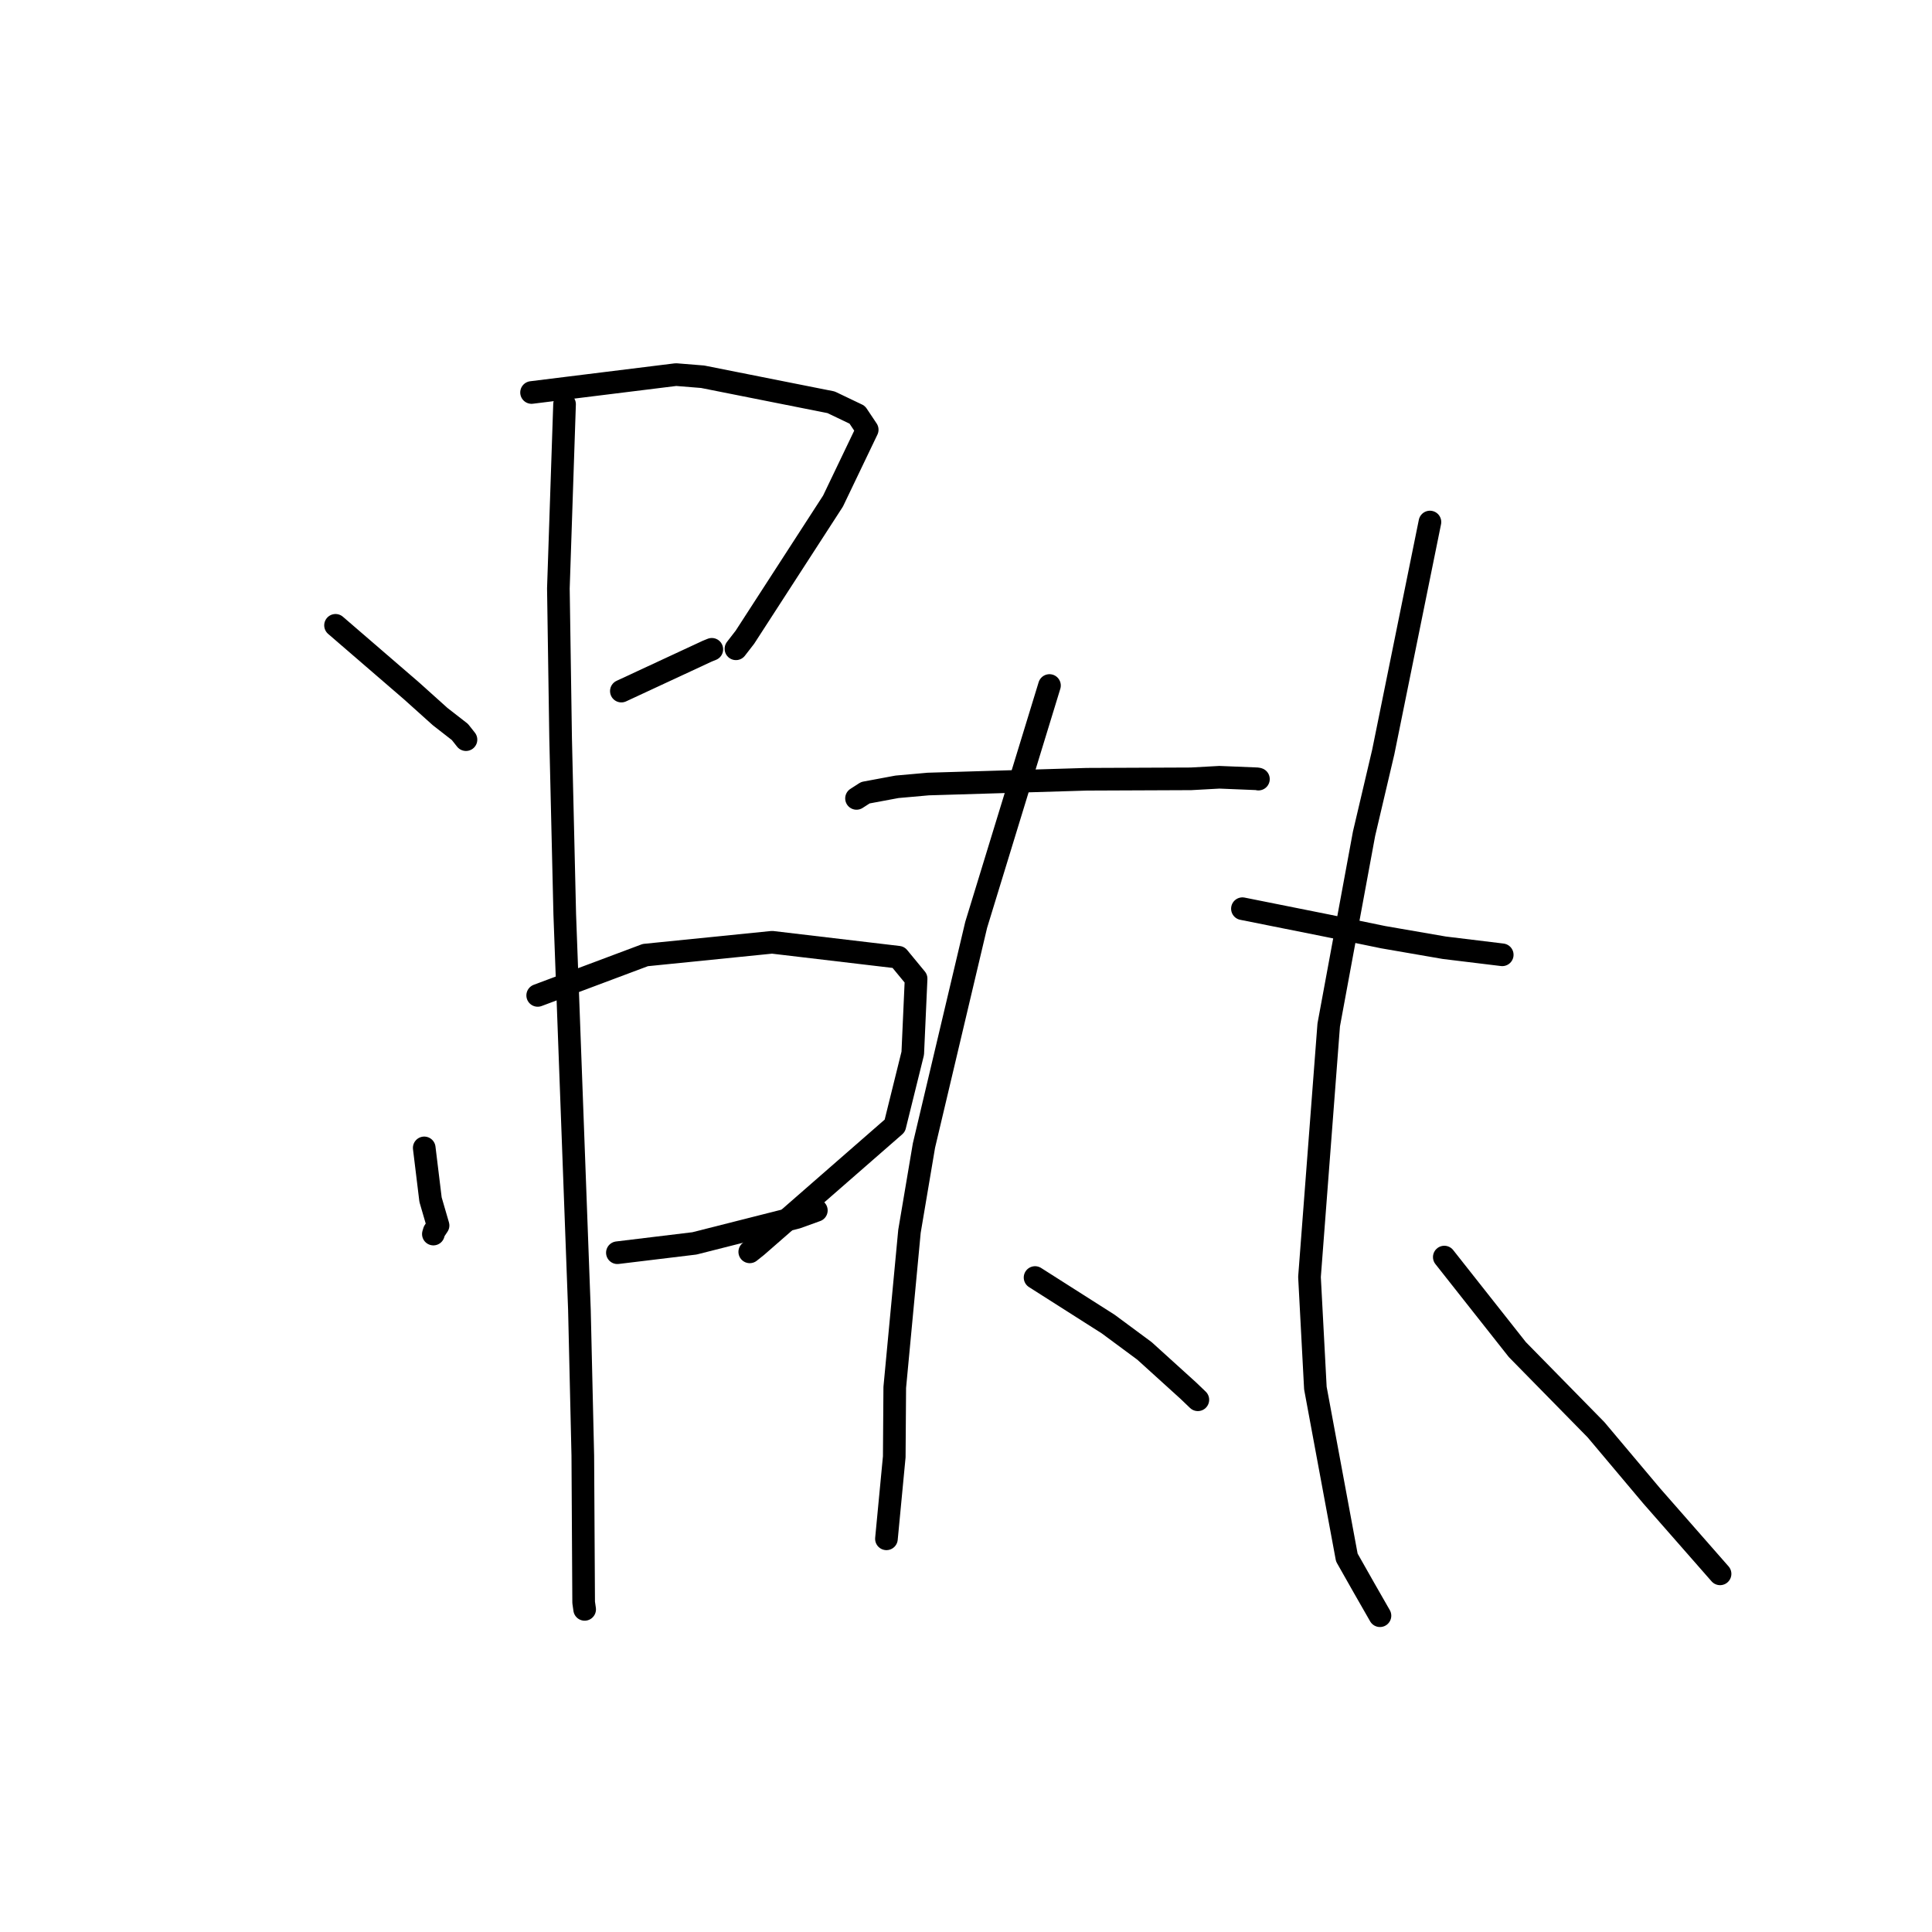 <?xml version="1.0" standalone="no"?>
    <svg width="256" height="256" xmlns="http://www.w3.org/2000/svg" version="1.1">
    <polyline stroke="black" stroke-width="3" stroke-linecap="round" fill="transparent" stroke-linejoin="round" points="44.459 82.859 49.48 87.19 54.5 91.52 58.326 94.957 60.937 96.988 61.58 97.8 61.744 98.007 " />
        <polyline stroke="black" stroke-width="3" stroke-linecap="round" fill="transparent" stroke-linejoin="round" points="70.434 52.007 80.006 50.821 89.578 49.636 93.105 49.921 110.124 53.304 113.586 54.96 114.91 56.94 110.378 66.396 98.706 84.433 97.517 85.969 " />
        <polyline stroke="black" stroke-width="3" stroke-linecap="round" fill="transparent" stroke-linejoin="round" points="82.334 91.573 88.023 88.929 93.712 86.285 94.32 86.038 " />
        <polyline stroke="black" stroke-width="3" stroke-linecap="round" fill="transparent" stroke-linejoin="round" points="56.213 152.102 56.631 155.531 57.049 158.96 58.045 162.381 57.536 163.144 57.424 163.52 " />
        <polyline stroke="black" stroke-width="3" stroke-linecap="round" fill="transparent" stroke-linejoin="round" points="71.247 131.897 78.378 129.225 85.508 126.552 102.307 124.857 119.045 126.836 121.389 129.68 120.945 139.566 118.566 149.171 100.281 165.132 99.346 165.877 " />
        <polyline stroke="black" stroke-width="3" stroke-linecap="round" fill="transparent" stroke-linejoin="round" points="81.807 165.991 86.913 165.373 92.018 164.755 105.572 161.322 108.17 160.386 " />
        <polyline stroke="black" stroke-width="3" stroke-linecap="round" fill="transparent" stroke-linejoin="round" points="74.806 53.564 74.397 65.766 73.988 77.968 74.285 97.823 74.832 121.143 76.777 173.568 77.225 192.885 77.337 212.326 77.468 213.241 77.469 213.25 77.469 213.25 " />
        <polyline stroke="black" stroke-width="3" stroke-linecap="round" fill="transparent" stroke-linejoin="round" points="113.493 105.792 114.079 105.415 114.664 105.038 118.853 104.257 122.995 103.888 144.016 103.256 157.804 103.199 161.576 102.992 166.589 103.196 166.748 103.236 " />
        <polyline stroke="black" stroke-width="3" stroke-linecap="round" fill="transparent" stroke-linejoin="round" points="139.061 90.834 134.205 106.691 129.348 122.548 122.428 151.794 120.51 163.153 118.56 183.837 118.494 193.034 117.552 202.913 117.458 203.901 " />
        <polyline stroke="black" stroke-width="3" stroke-linecap="round" fill="transparent" stroke-linejoin="round" points="137.151 169.279 141.996 172.362 146.841 175.445 151.65 179.003 157.449 184.259 158.721 185.477 " />
        <polyline stroke="black" stroke-width="3" stroke-linecap="round" fill="transparent" stroke-linejoin="round" points="164.628 120.407 170.283 121.538 175.937 122.669 183.285 124.182 191.375 125.581 198.696 126.472 199.054 126.516 " />
        <polyline stroke="black" stroke-width="3" stroke-linecap="round" fill="transparent" stroke-linejoin="round" points="189.474 69.172 186.382 84.404 183.291 99.637 180.742 110.48 176.062 135.809 173.515 169.204 174.295 183.927 178.462 206.381 180.716 210.359 182.658 213.751 182.852 214.09 " />
        <polyline stroke="black" stroke-width="3" stroke-linecap="round" fill="transparent" stroke-linejoin="round" points="191.377 166.569 196.216 172.699 201.056 178.828 211.483 189.452 218.865 198.224 227.137 207.655 227.917 208.543 " />
        </svg>